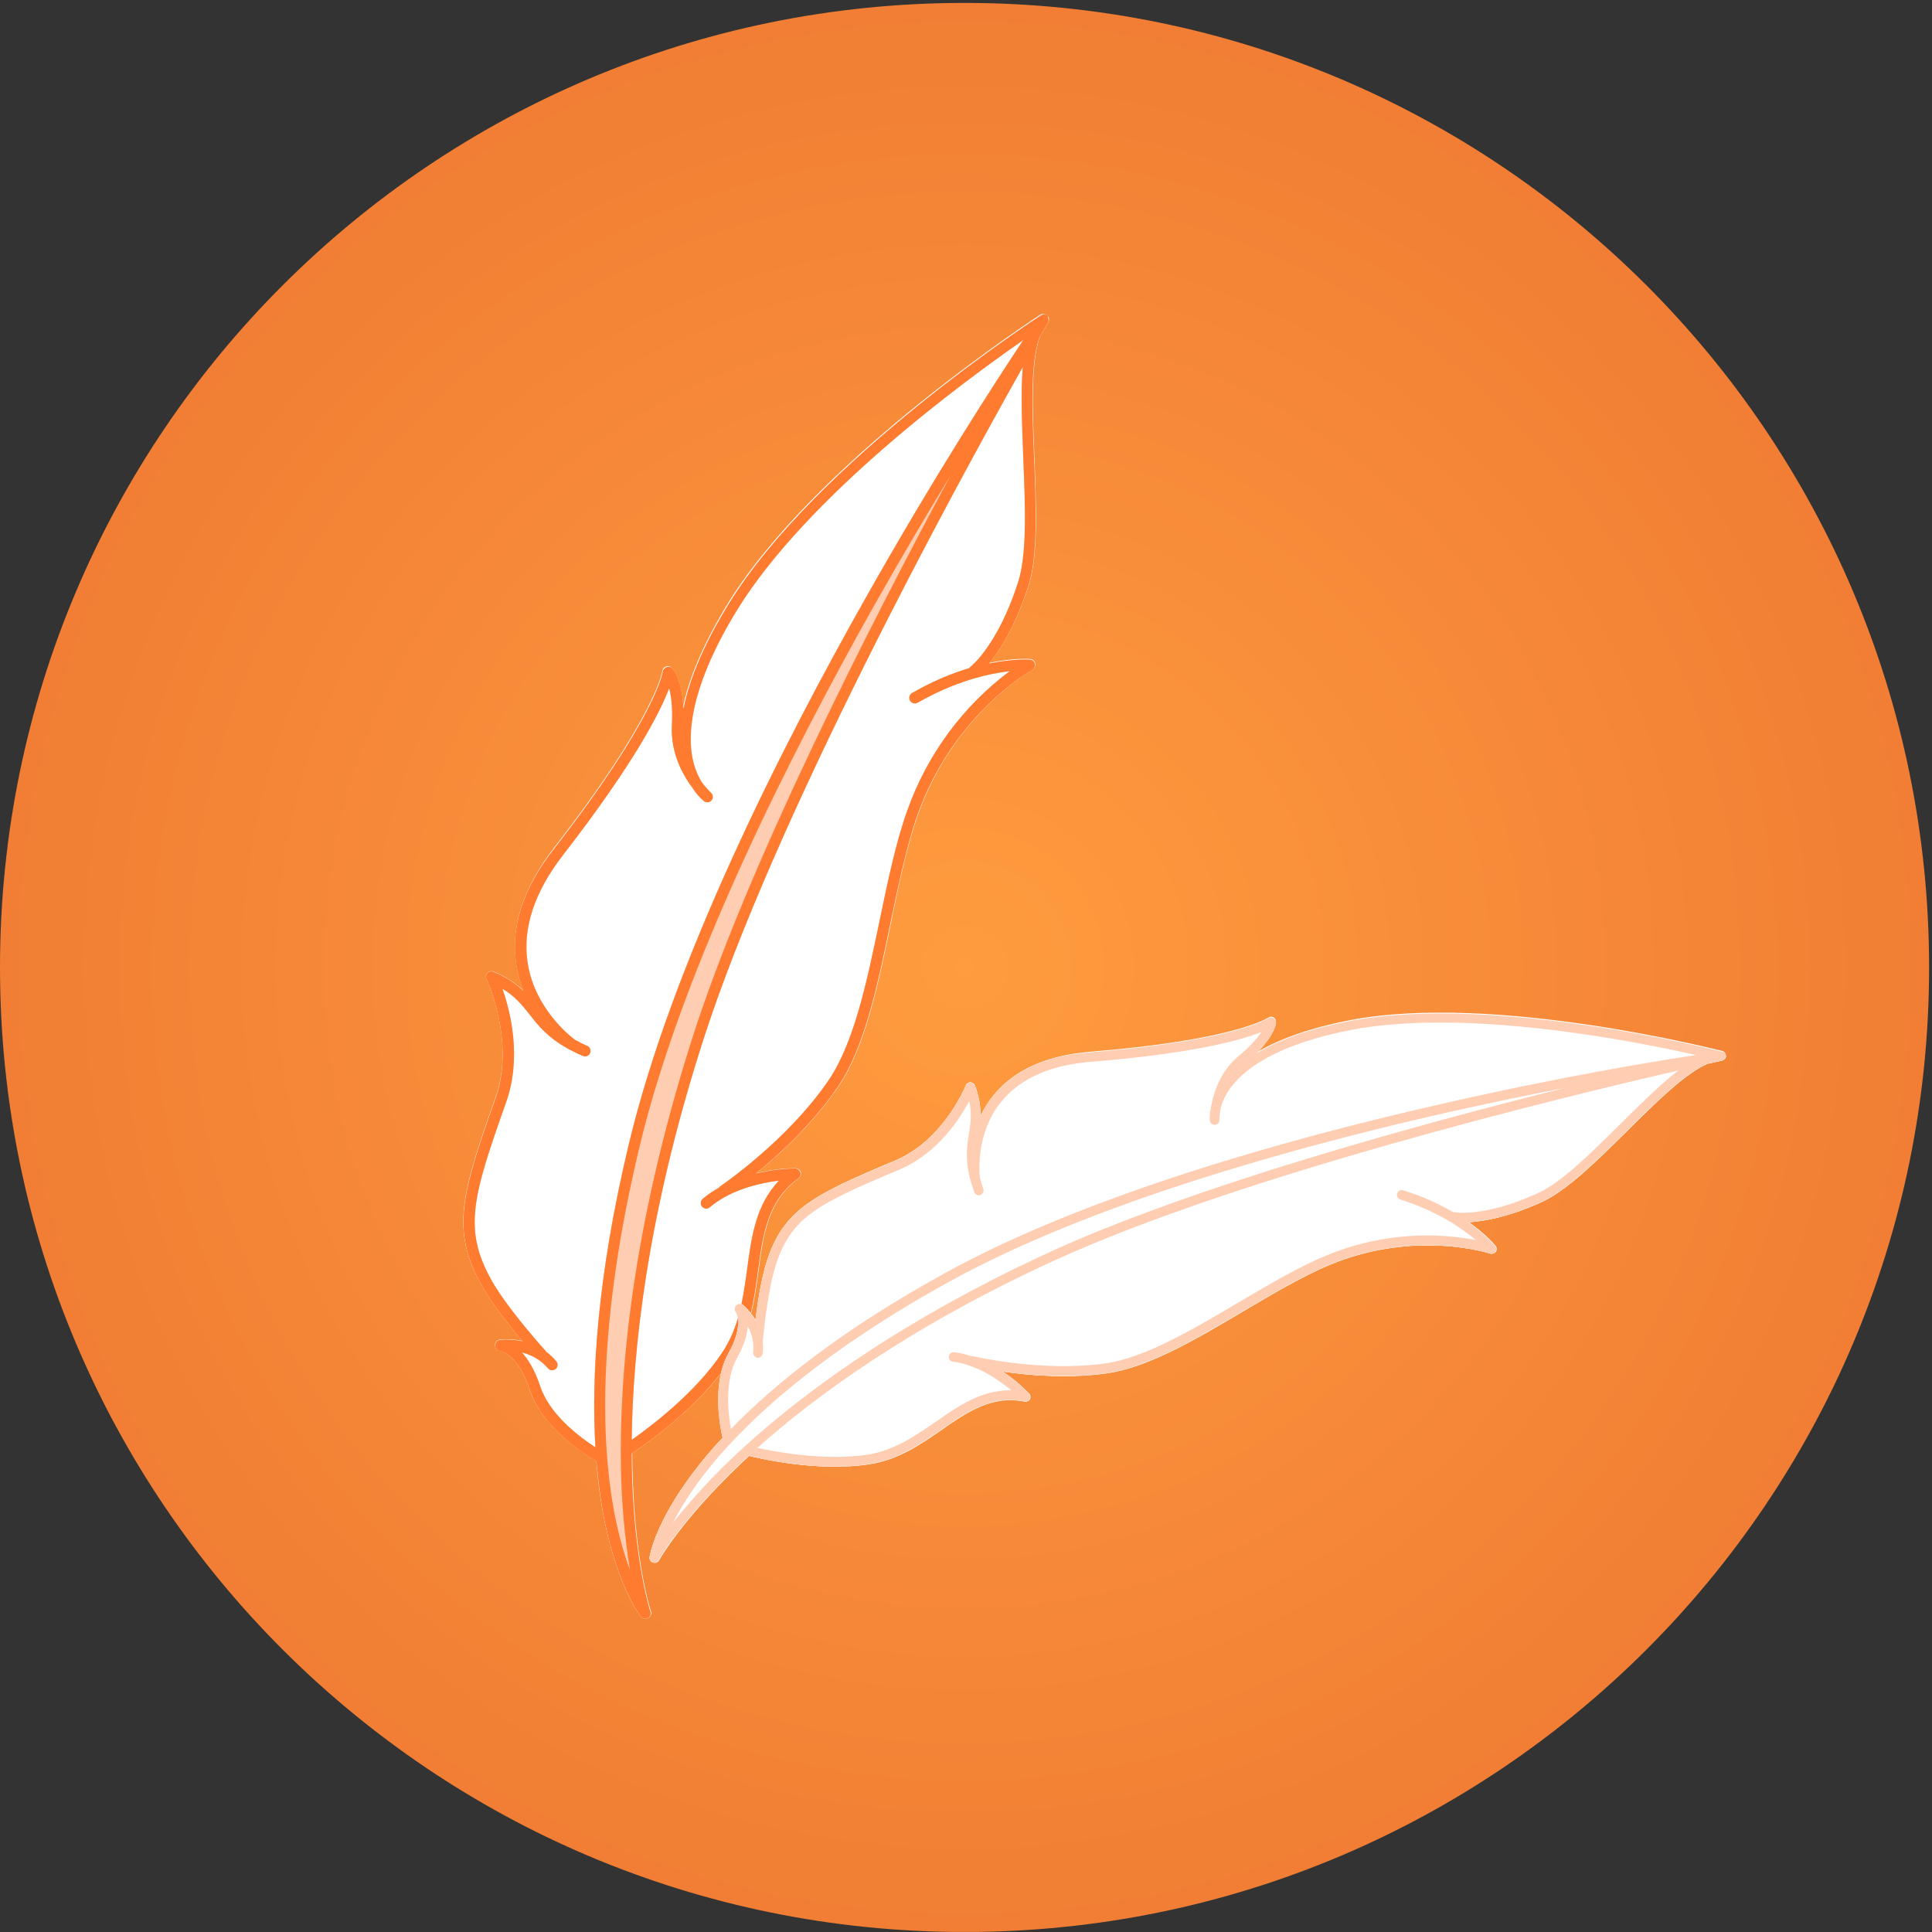 <svg xmlns="http://www.w3.org/2000/svg" xmlns:xlink="http://www.w3.org/1999/xlink" width="100" zoomAndPan="magnify" viewBox="0 0 75 75" height="100" preserveAspectRatio="xMidYMid meet" version="1.0"><rect x="0" y="0" width="75" height="75" fill="#333333" stroke="none"/><defs><clipPath id="e41445c780"><path d="M 0 0.113 L 74.887 0.113 L 74.887 74.996 L 0 74.996 Z M 0 0.113 " clip-rule="nonzero"/></clipPath><clipPath id="2348279af2"><path d="M 74.887 37.559 C 74.887 58.234 58.125 75 37.445 75 C 16.766 75 0 58.234 0 37.559 C 0 16.879 16.766 0.113 37.445 0.113 C 58.125 0.113 74.887 16.879 74.887 37.559 Z M 74.887 37.559 " clip-rule="nonzero"/></clipPath><radialGradient gradientTransform="matrix(1, 0, 0, 1, 0, 0.113)" gradientUnits="userSpaceOnUse" r="52.953" cx="37.444" id="93b101d2b4" cy="37.443" fx="37.444" fy="37.443"><stop stop-opacity="1" stop-color="rgb(99.939%, 61.07%, 24.649%)" offset="0"/><stop stop-opacity="1" stop-color="rgb(99.832%, 60.844%, 24.564%)" offset="0.016"/><stop stop-opacity="1" stop-color="rgb(99.741%, 60.651%, 24.49%)" offset="0.027"/><stop stop-opacity="1" stop-color="rgb(99.649%, 60.457%, 24.416%)" offset="0.039"/><stop stop-opacity="1" stop-color="rgb(99.557%, 60.265%, 24.342%)" offset="0.051"/><stop stop-opacity="1" stop-color="rgb(99.466%, 60.071%, 24.268%)" offset="0.062"/><stop stop-opacity="1" stop-color="rgb(99.374%, 59.877%, 24.194%)" offset="0.074"/><stop stop-opacity="1" stop-color="rgb(99.283%, 59.685%, 24.121%)" offset="0.086"/><stop stop-opacity="1" stop-color="rgb(99.191%, 59.491%, 24.046%)" offset="0.098"/><stop stop-opacity="1" stop-color="rgb(99.1%, 59.297%, 23.973%)" offset="0.109"/><stop stop-opacity="1" stop-color="rgb(99.008%, 59.103%, 23.9%)" offset="0.121"/><stop stop-opacity="1" stop-color="rgb(98.872%, 58.813%, 23.788%)" offset="0.133"/><stop stop-opacity="1" stop-color="rgb(98.689%, 58.427%, 23.64%)" offset="0.156"/><stop stop-opacity="1" stop-color="rgb(98.506%, 58.04%, 23.492%)" offset="0.18"/><stop stop-opacity="1" stop-color="rgb(98.323%, 57.654%, 23.344%)" offset="0.203"/><stop stop-opacity="1" stop-color="rgb(98.14%, 57.268%, 23.198%)" offset="0.227"/><stop stop-opacity="1" stop-color="rgb(97.958%, 56.88%, 23.05%)" offset="0.25"/><stop stop-opacity="1" stop-color="rgb(97.791%, 56.526%, 22.914%)" offset="0.273"/><stop stop-opacity="1" stop-color="rgb(97.638%, 56.204%, 22.792%)" offset="0.293"/><stop stop-opacity="1" stop-color="rgb(97.485%, 55.881%, 22.668%)" offset="0.312"/><stop stop-opacity="1" stop-color="rgb(97.333%, 55.559%, 22.545%)" offset="0.332"/><stop stop-opacity="1" stop-color="rgb(97.18%, 55.237%, 22.423%)" offset="0.352"/><stop stop-opacity="1" stop-color="rgb(97.029%, 54.915%, 22.299%)" offset="0.371"/><stop stop-opacity="1" stop-color="rgb(96.892%, 54.625%, 22.189%)" offset="0.391"/><stop stop-opacity="1" stop-color="rgb(96.77%, 54.367%, 22.09%)" offset="0.406"/><stop stop-opacity="1" stop-color="rgb(96.648%, 54.109%, 21.992%)" offset="0.422"/><stop stop-opacity="1" stop-color="rgb(96.526%, 53.851%, 21.893%)" offset="0.438"/><stop stop-opacity="1" stop-color="rgb(96.404%, 53.593%, 21.796%)" offset="0.453"/><stop stop-opacity="1" stop-color="rgb(96.281%, 53.336%, 21.696%)" offset="0.469"/><stop stop-opacity="1" stop-color="rgb(96.159%, 53.078%, 21.599%)" offset="0.484"/><stop stop-opacity="1" stop-color="rgb(96.039%, 52.82%, 21.5%)" offset="0.5"/><stop stop-opacity="1" stop-color="rgb(95.932%, 52.594%, 21.414%)" offset="0.516"/><stop stop-opacity="1" stop-color="rgb(95.84%, 52.4%, 21.339%)" offset="0.527"/><stop stop-opacity="1" stop-color="rgb(95.749%, 52.208%, 21.266%)" offset="0.539"/><stop stop-opacity="1" stop-color="rgb(95.657%, 52.014%, 21.191%)" offset="0.551"/><stop stop-opacity="1" stop-color="rgb(95.566%, 51.82%, 21.118%)" offset="0.562"/><stop stop-opacity="1" stop-color="rgb(95.428%, 51.53%, 21.007%)" offset="0.574"/><stop stop-opacity="1" stop-color="rgb(95.245%, 51.144%, 20.86%)" offset="0.598"/><stop stop-opacity="1" stop-color="rgb(95.064%, 50.757%, 20.712%)" offset="0.621"/><stop stop-opacity="1" stop-color="rgb(94.896%, 50.403%, 20.576%)" offset="0.645"/><stop stop-opacity="1" stop-color="rgb(94.743%, 50.081%, 20.453%)" offset="0.664"/><stop stop-opacity="1" stop-color="rgb(94.591%, 49.759%, 20.331%)" offset="0.684"/><stop stop-opacity="1" stop-color="rgb(94.453%, 49.467%, 20.219%)" offset="0.703"/><stop stop-opacity="1" stop-color="rgb(94.331%, 49.21%, 20.122%)" offset="0.719"/><stop stop-opacity="1" stop-color="rgb(94.211%, 48.952%, 20.023%)" offset="0.734"/><stop stop-opacity="1" stop-color="rgb(94.089%, 48.694%, 19.925%)" offset="0.75"/><stop stop-opacity="1" stop-color="rgb(93.982%, 48.47%, 19.838%)" offset="0.766"/><stop stop-opacity="1" stop-color="rgb(93.89%, 48.276%, 19.765%)" offset="0.777"/><stop stop-opacity="1" stop-color="rgb(93.753%, 47.986%, 19.653%)" offset="0.789"/><stop stop-opacity="1" stop-color="rgb(93.57%, 47.6%, 19.507%)" offset="0.812"/><stop stop-opacity="1" stop-color="rgb(93.402%, 47.244%, 19.371%)" offset="0.836"/><stop stop-opacity="1" stop-color="rgb(93.266%, 46.954%, 19.26%)" offset="0.855"/><stop stop-opacity="1" stop-color="rgb(93.144%, 46.696%, 19.162%)" offset="0.871"/><stop stop-opacity="1" stop-color="rgb(93.037%, 46.471%, 19.075%)" offset="0.887"/><stop stop-opacity="1" stop-color="rgb(92.9%, 46.181%, 18.965%)" offset="0.898"/><stop stop-opacity="1" stop-color="rgb(92.732%, 45.827%, 18.829%)" offset="0.922"/><stop stop-opacity="1" stop-color="rgb(92.61%, 45.569%, 18.732%)" offset="0.941"/><stop stop-opacity="1" stop-color="rgb(92.473%, 45.279%, 18.62%)" offset="0.953"/><stop stop-opacity="1" stop-color="rgb(92.291%, 44.893%, 18.472%)" offset="0.977"/><stop stop-opacity="1" stop-color="rgb(92.2%, 44.699%, 18.399%)" offset="1"/></radialGradient><clipPath id="bb6a3883fc"><path d="M 17 12 L 41 12 L 41 63 L 17 63 Z M 17 12 " clip-rule="nonzero"/></clipPath><clipPath id="cfa8d37b67"><path d="M 7.504 28.059 L 40.598 12.082 L 57.551 47.203 L 24.453 63.18 Z M 7.504 28.059 " clip-rule="nonzero"/></clipPath><clipPath id="cf99afcd4f"><path d="M 7.504 28.059 L 40.598 12.082 L 57.551 47.203 L 24.453 63.18 Z M 7.504 28.059 " clip-rule="nonzero"/></clipPath><clipPath id="0ae3902ee3"><path d="M 25 39 L 67 39 L 67 61 L 25 61 Z M 25 39 " clip-rule="nonzero"/></clipPath><clipPath id="3bc0ebc83c"><path d="M 37.074 29.027 L 67.078 40.859 L 54.691 72.254 L 24.691 60.422 Z M 37.074 29.027 " clip-rule="nonzero"/></clipPath><clipPath id="d145dff3b4"><path d="M 37.074 29.027 L 67.078 40.859 L 54.691 72.254 L 24.691 60.422 Z M 37.074 29.027 " clip-rule="nonzero"/></clipPath><clipPath id="f94549b16c"><path d="M 25 39 L 68 39 L 68 61 L 25 61 Z M 25 39 " clip-rule="nonzero"/></clipPath><clipPath id="5b6ad3a1bb"><path d="M 37.074 29.027 L 67.078 40.859 L 54.691 72.254 L 24.691 60.422 Z M 37.074 29.027 " clip-rule="nonzero"/></clipPath><clipPath id="d56f8f13e5"><path d="M 37.074 29.027 L 67.078 40.859 L 54.691 72.254 L 24.691 60.422 Z M 37.074 29.027 " clip-rule="nonzero"/></clipPath></defs><g clip-path="url(#e41445c780)"><g clip-path="url(#2348279af2)"><path fill="url(#93b101d2b4)" d="M 0 0.113 L 0 74.996 L 74.887 74.996 L 74.887 0.113 Z M 0 0.113 " fill-rule="nonzero"/></g></g><g clip-path="url(#bb6a3883fc)"><g clip-path="url(#cfa8d37b67)"><g clip-path="url(#cf99afcd4f)"><path fill="#ffffff" d="M 40.688 12.289 C 40.688 12.289 40.691 12.297 40.691 12.297 C 40.695 12.305 40.699 12.312 40.703 12.32 C 40.707 12.328 40.707 12.328 40.711 12.336 C 40.715 12.344 40.719 12.352 40.719 12.352 C 40.723 12.359 40.723 12.359 40.719 12.371 C 40.723 12.379 40.727 12.387 40.719 12.391 C 40.723 12.398 40.715 12.402 40.719 12.41 L 40.719 12.445 C 40.715 12.457 40.715 12.457 40.711 12.469 L 40.699 12.504 C 40.688 12.52 40.57 12.73 40.359 13.09 C 40.008 14.109 40.082 15.953 40.156 17.746 C 40.23 19.633 40.316 21.586 39.918 22.785 C 39.414 24.32 38.812 25.242 38.41 25.73 C 39.344 25.539 39.941 25.578 39.992 25.582 C 40.113 25.59 40.199 25.691 40.191 25.812 C 40.184 25.883 40.141 25.949 40.086 25.988 C 40.055 26.004 37.043 27.703 35.648 31.594 C 35.207 32.824 34.891 34.355 34.586 35.832 C 34.098 38.203 33.586 40.652 32.547 42.18 C 31.57 43.609 30.289 44.793 29.367 45.543 C 29.859 45.422 30.371 45.355 30.879 45.348 C 30.996 45.352 31.098 45.445 31.098 45.562 C 31.09 45.629 31.062 45.691 31.012 45.738 C 29.809 46.613 29.633 47.926 29.449 49.316 C 29.293 50.473 29.129 51.672 28.406 52.75 C 27.121 54.66 24.938 56.145 24.543 56.414 C 24.543 56.586 24.547 56.754 24.551 56.918 C 24.621 60.59 25.258 62.523 25.27 62.547 C 25.309 62.641 25.266 62.75 25.176 62.801 L 25.145 62.816 C 25.051 62.863 24.945 62.836 24.879 62.754 C 24.836 62.707 23.918 61.531 23.395 58.664 C 23.297 58.105 23.203 57.453 23.148 56.711 C 22.754 56.484 21.047 55.43 20.559 53.941 C 20.098 52.535 19.41 52.438 19.41 52.438 C 19.305 52.43 19.223 52.336 19.215 52.227 C 19.207 52.113 19.297 52.023 19.402 52 C 19.691 51.977 19.996 51.992 20.281 52.055 C 19.773 51.457 19.086 50.582 18.688 49.875 C 17.504 47.754 17.902 46.355 19.23 42.621 C 20.023 40.41 18.898 38.031 18.887 38.012 C 18.832 37.902 18.875 37.773 18.984 37.723 C 19.039 37.695 19.105 37.695 19.16 37.715 C 19.59 37.891 19.984 38.141 20.324 38.453 C 20.195 38.125 20.098 37.789 20.047 37.441 C 19.816 35.98 20.309 34.461 21.504 32.914 C 25.449 27.832 25.707 26.062 25.711 26.051 C 25.719 25.969 25.777 25.891 25.863 25.871 C 25.941 25.84 26.023 25.871 26.082 25.938 C 26.125 25.984 26.453 26.391 26.5 27.508 C 26.711 26.449 27.23 25.105 28.25 23.434 C 31.676 17.863 40.25 12.309 40.379 12.219 L 40.387 12.215 C 40.395 12.211 40.41 12.203 40.418 12.199 L 40.449 12.184 C 40.457 12.18 40.469 12.184 40.469 12.184 L 40.504 12.184 L 40.523 12.188 L 40.559 12.199 C 40.57 12.203 40.574 12.211 40.582 12.207 L 40.594 12.211 C 40.594 12.211 40.609 12.223 40.609 12.223 L 40.625 12.234 C 40.629 12.242 40.629 12.242 40.633 12.25 C 40.637 12.258 40.641 12.266 40.648 12.27 C 40.656 12.266 40.656 12.266 40.66 12.273 C 40.691 12.277 40.688 12.289 40.688 12.289 Z M 40.688 12.289 " fill-opacity="1" fill-rule="nonzero"/><path fill="#ffcdb1" d="M 40.688 12.289 C 40.684 12.281 40.68 12.273 40.668 12.27 C 40.656 12.266 40.664 12.262 40.66 12.254 L 40.648 12.242 C 40.645 12.234 40.633 12.23 40.633 12.23 L 40.621 12.227 C 40.609 12.223 40.605 12.215 40.598 12.219 L 40.562 12.207 L 40.543 12.207 L 40.523 12.203 L 40.504 12.203 C 40.496 12.207 40.484 12.203 40.484 12.203 L 40.473 12.211 L 40.457 12.219 C 40.449 12.223 40.434 12.23 40.426 12.234 L 40.418 12.238 C 40.285 12.32 31.707 17.887 28.281 23.457 C 27.258 25.121 26.738 26.465 26.531 27.531 C 26.48 26.406 26.156 26.008 26.113 25.961 C 26.059 25.902 25.977 25.871 25.891 25.895 C 25.809 25.918 25.746 25.984 25.73 26.07 C 25.73 26.09 25.469 27.852 21.523 32.934 C 20.305 34.473 19.812 35.992 20.043 37.453 C 20.094 37.801 20.191 38.137 20.32 38.465 C 19.98 38.152 19.594 37.898 19.156 37.727 C 19.051 37.68 18.922 37.734 18.879 37.84 C 18.859 37.898 18.863 37.965 18.891 38.02 C 18.898 38.039 20.02 40.422 19.238 42.637 C 17.91 46.371 17.512 47.77 18.695 49.891 C 19.094 50.598 19.781 51.473 20.289 52.07 C 20.004 52.008 19.699 51.988 19.41 52.016 C 19.301 52.031 19.215 52.129 19.223 52.242 C 19.23 52.352 19.309 52.438 19.418 52.453 C 19.426 52.449 20.105 52.551 20.566 53.957 C 21.055 55.445 22.754 56.504 23.156 56.727 C 23.223 57.473 23.305 58.121 23.402 58.676 C 23.918 61.531 24.848 62.711 24.879 62.762 C 24.945 62.836 25.051 62.863 25.137 62.82 L 25.152 62.812 C 25.242 62.762 25.285 62.652 25.246 62.559 C 25.238 62.543 24.598 60.602 24.527 56.93 C 24.527 56.766 24.52 56.598 24.523 56.426 C 24.926 56.16 27.102 54.68 28.383 52.762 C 29.105 51.684 29.27 50.484 29.426 49.328 C 29.609 47.934 29.789 46.613 30.988 45.746 C 31.086 45.68 31.109 45.547 31.031 45.449 C 30.996 45.391 30.93 45.355 30.855 45.359 C 30.348 45.367 29.84 45.441 29.344 45.555 C 30.266 44.805 31.547 43.621 32.523 42.191 C 33.562 40.664 34.074 38.215 34.562 35.844 C 34.875 34.363 35.191 32.832 35.625 31.605 C 37.02 27.715 40.035 26.02 40.066 26.008 C 40.168 25.945 40.199 25.816 40.152 25.715 C 40.121 25.652 40.055 25.609 39.977 25.609 C 39.926 25.602 39.34 25.57 38.395 25.758 C 38.797 25.27 39.398 24.348 39.902 22.809 C 40.301 21.609 40.215 19.66 40.141 17.773 C 40.066 15.98 39.988 14.129 40.344 13.113 C 40.551 12.75 40.672 12.547 40.684 12.531 L 40.695 12.496 C 40.699 12.484 40.699 12.484 40.703 12.473 L 40.703 12.434 C 40.699 12.426 40.707 12.422 40.703 12.414 C 40.699 12.41 40.707 12.406 40.703 12.398 C 40.699 12.391 40.707 12.387 40.703 12.379 C 40.699 12.371 40.695 12.363 40.695 12.363 C 40.691 12.355 40.691 12.355 40.688 12.348 C 40.684 12.34 40.68 12.332 40.676 12.324 C 40.688 12.309 40.691 12.297 40.688 12.289 Z M 39.723 17.773 C 39.805 19.621 39.883 21.535 39.512 22.652 C 38.734 25.039 37.711 25.859 37.695 25.867 C 37.668 25.887 37.648 25.906 37.633 25.934 C 36.859 26.164 36.117 26.496 35.41 26.902 C 35.305 26.961 35.273 27.094 35.336 27.199 C 35.395 27.301 35.523 27.336 35.629 27.277 C 37.117 26.422 38.418 26.141 39.203 26.051 C 37.379 27.418 36 29.289 35.234 31.441 C 34.781 32.691 34.465 34.242 34.152 35.734 C 33.668 38.066 33.168 40.473 32.176 41.926 C 30.551 44.312 27.957 46.051 27.938 46.07 L 27.922 46.098 C 27.691 46.227 27.477 46.371 27.273 46.543 C 27.188 46.625 27.18 46.762 27.258 46.848 C 27.34 46.934 27.457 46.945 27.547 46.871 C 28.383 46.164 29.539 45.918 30.238 45.832 C 29.344 46.773 29.176 47.98 29.004 49.262 C 28.852 50.367 28.703 51.516 28.027 52.52 C 26.969 54.105 25.211 55.41 24.523 55.895 C 24.562 52.449 25.109 47.223 27.266 40.477 C 30.043 31.793 37.098 18.875 39.703 14.25 C 39.621 15.254 39.676 16.492 39.723 17.773 Z M 33.59 23.23 C 30.328 29 26.094 37.363 24.414 44.402 C 23.168 49.598 22.953 53.465 23.113 56.184 C 22.535 55.812 21.336 54.926 20.969 53.809 C 20.762 53.184 20.504 52.77 20.262 52.504 C 20.648 52.594 21.012 52.812 21.273 53.117 C 21.344 53.207 21.48 53.219 21.57 53.145 C 21.66 53.074 21.668 52.938 21.598 52.848 C 21.488 52.719 21.363 52.598 21.23 52.496 C 21.215 52.484 19.711 50.828 19.074 49.688 C 17.984 47.723 18.34 46.473 19.645 42.797 C 20.27 41.039 19.809 39.25 19.504 38.383 C 20.008 38.684 20.262 39.012 20.551 39.371 C 20.879 39.797 21.254 40.277 22.082 40.73 L 22.105 40.746 C 22.121 40.758 22.145 40.766 22.168 40.773 C 22.309 40.848 22.457 40.922 22.625 40.992 C 22.734 41.035 22.863 40.992 22.906 40.887 C 22.949 40.777 22.906 40.648 22.801 40.602 C 22.621 40.527 22.469 40.445 22.32 40.363 C 22.086 40.191 20.754 39.121 20.484 37.383 C 20.277 36.047 20.738 34.637 21.855 33.195 C 24.664 29.57 25.645 27.605 25.977 26.715 C 26.055 27.023 26.117 27.48 26.082 28.16 C 26.023 29.223 26.508 30.09 26.887 30.594 C 27.008 30.785 27.16 30.961 27.332 31.105 C 27.434 31.176 27.562 31.148 27.633 31.059 C 27.695 30.973 27.684 30.852 27.602 30.777 C 27.473 30.648 27.348 30.508 27.234 30.352 C 27.035 30.016 26.91 29.656 26.855 29.27 C 26.707 28.27 26.891 26.484 28.621 23.668 C 31.355 19.246 37.43 14.793 39.723 13.203 C 38.625 14.848 36.203 18.598 33.59 23.23 Z M 33.59 23.23 " fill-opacity="1" fill-rule="nonzero"/><path fill="#ff7b30" d="M 40.688 12.289 C 40.684 12.281 40.68 12.273 40.668 12.27 C 40.656 12.266 40.664 12.262 40.66 12.254 L 40.648 12.242 C 40.645 12.234 40.633 12.23 40.633 12.23 L 40.621 12.227 C 40.609 12.223 40.605 12.215 40.598 12.219 L 40.562 12.207 L 40.543 12.207 L 40.523 12.203 L 40.504 12.203 C 40.496 12.207 40.484 12.203 40.484 12.203 L 40.473 12.211 L 40.457 12.219 C 40.449 12.223 40.434 12.23 40.426 12.234 L 40.418 12.238 C 40.285 12.32 31.707 17.887 28.281 23.457 C 27.258 25.121 26.738 26.465 26.531 27.531 C 26.48 26.406 26.156 26.008 26.113 25.961 C 26.059 25.902 25.977 25.871 25.891 25.895 C 25.809 25.918 25.746 25.984 25.73 26.07 C 25.73 26.09 25.469 27.852 21.523 32.934 C 20.305 34.473 19.812 35.992 20.043 37.453 C 20.094 37.801 20.191 38.137 20.32 38.465 C 19.98 38.152 19.594 37.898 19.156 37.727 C 19.051 37.68 18.922 37.734 18.879 37.84 C 18.859 37.898 18.863 37.965 18.891 38.02 C 18.898 38.039 20.02 40.422 19.238 42.637 C 17.91 46.371 17.512 47.77 18.695 49.891 C 19.094 50.598 19.781 51.473 20.289 52.07 C 20.004 52.008 19.699 51.988 19.41 52.016 C 19.301 52.031 19.215 52.129 19.223 52.242 C 19.23 52.352 19.309 52.438 19.418 52.453 C 19.426 52.449 20.105 52.551 20.566 53.957 C 21.055 55.445 22.754 56.504 23.156 56.727 C 23.223 57.473 23.305 58.121 23.402 58.676 C 23.918 61.531 24.848 62.711 24.879 62.762 C 24.945 62.836 25.051 62.863 25.137 62.82 L 25.152 62.812 C 25.242 62.762 25.285 62.652 25.246 62.559 C 25.238 62.543 24.598 60.602 24.527 56.93 C 24.527 56.766 24.52 56.598 24.523 56.426 C 24.926 56.16 27.102 54.68 28.383 52.762 C 29.105 51.684 29.27 50.484 29.426 49.328 C 29.609 47.934 29.789 46.613 30.988 45.746 C 31.086 45.68 31.109 45.547 31.031 45.449 C 30.996 45.391 30.93 45.355 30.855 45.359 C 30.348 45.367 29.84 45.441 29.344 45.555 C 30.266 44.805 31.547 43.621 32.523 42.191 C 33.562 40.664 34.074 38.215 34.562 35.844 C 34.875 34.363 35.191 32.832 35.625 31.605 C 37.02 27.715 40.035 26.02 40.066 26.008 C 40.168 25.945 40.199 25.816 40.152 25.715 C 40.121 25.652 40.055 25.609 39.977 25.609 C 39.926 25.602 39.34 25.57 38.395 25.758 C 38.797 25.27 39.398 24.348 39.902 22.809 C 40.301 21.609 40.215 19.66 40.141 17.773 C 40.066 15.98 39.988 14.129 40.344 13.113 C 40.551 12.75 40.672 12.547 40.684 12.531 L 40.695 12.496 C 40.699 12.484 40.699 12.484 40.703 12.473 L 40.703 12.434 C 40.699 12.426 40.707 12.422 40.703 12.414 C 40.699 12.41 40.707 12.406 40.703 12.398 C 40.699 12.391 40.707 12.387 40.703 12.379 C 40.699 12.371 40.695 12.363 40.695 12.363 C 40.691 12.355 40.691 12.355 40.688 12.348 C 40.684 12.34 40.68 12.332 40.676 12.324 C 40.688 12.309 40.691 12.297 40.688 12.289 Z M 24.105 56.961 C 24.125 58.301 24.246 59.633 24.453 60.949 C 24.168 60.164 23.961 59.355 23.816 58.547 C 23.355 55.98 23.164 51.449 24.828 44.508 C 26.504 37.523 30.723 29.203 33.965 23.453 C 35 21.621 36 19.934 36.902 18.453 C 33.668 24.457 28.996 33.648 26.859 40.348 C 24.465 47.871 24.039 53.535 24.105 56.961 Z M 39.723 17.773 C 39.797 19.621 39.883 21.535 39.504 22.656 C 38.727 25.043 37.703 25.863 37.688 25.871 C 37.66 25.891 37.641 25.91 37.625 25.938 C 36.852 26.168 36.109 26.496 35.402 26.906 C 35.297 26.965 35.266 27.098 35.328 27.203 C 35.387 27.305 35.516 27.34 35.621 27.281 C 37.109 26.426 38.41 26.145 39.195 26.055 C 37.371 27.422 35.992 29.293 35.227 31.445 C 34.773 32.695 34.457 34.246 34.145 35.738 C 33.66 38.07 33.16 40.477 32.168 41.93 C 30.543 44.316 27.949 46.055 27.93 46.074 L 27.922 46.098 C 27.691 46.227 27.477 46.371 27.273 46.543 C 27.188 46.625 27.18 46.762 27.258 46.848 C 27.34 46.934 27.457 46.945 27.547 46.871 C 28.383 46.164 29.539 45.918 30.238 45.832 C 29.344 46.773 29.176 47.98 29.004 49.262 C 28.852 50.367 28.703 51.516 28.027 52.52 C 26.969 54.105 25.211 55.41 24.523 55.895 C 24.562 52.449 25.109 47.223 27.266 40.477 C 30.043 31.793 37.098 18.875 39.703 14.25 C 39.621 15.254 39.676 16.492 39.723 17.773 Z M 33.598 23.227 C 30.336 28.996 26.102 37.359 24.414 44.402 C 23.168 49.598 22.953 53.465 23.113 56.184 C 22.535 55.812 21.336 54.926 20.969 53.809 C 20.762 53.184 20.504 52.77 20.262 52.504 C 20.648 52.594 21.012 52.812 21.273 53.117 C 21.344 53.207 21.48 53.219 21.57 53.145 C 21.66 53.074 21.668 52.938 21.598 52.848 C 21.488 52.719 21.363 52.598 21.23 52.496 C 21.215 52.484 19.711 50.828 19.074 49.688 C 17.984 47.723 18.34 46.473 19.645 42.797 C 20.27 41.039 19.809 39.25 19.504 38.383 C 20.008 38.684 20.262 39.012 20.551 39.371 C 20.879 39.797 21.254 40.277 22.082 40.73 L 22.105 40.746 C 22.121 40.758 22.145 40.766 22.168 40.773 C 22.309 40.848 22.457 40.922 22.625 40.992 C 22.734 41.035 22.863 40.992 22.906 40.887 C 22.949 40.777 22.906 40.648 22.801 40.602 C 22.621 40.527 22.469 40.445 22.32 40.363 C 22.086 40.191 20.754 39.121 20.484 37.383 C 20.277 36.047 20.738 34.637 21.855 33.195 C 24.664 29.57 25.645 27.605 25.977 26.715 C 26.055 27.023 26.117 27.48 26.082 28.16 C 26.023 29.223 26.508 30.09 26.887 30.594 C 27.008 30.785 27.16 30.961 27.332 31.105 C 27.434 31.176 27.562 31.148 27.633 31.059 C 27.695 30.973 27.684 30.852 27.602 30.777 C 27.473 30.648 27.348 30.508 27.234 30.352 C 27.035 30.016 26.91 29.656 26.855 29.27 C 26.707 28.27 26.891 26.484 28.621 23.668 C 31.355 19.246 37.43 14.793 39.723 13.203 C 38.625 14.848 36.203 18.598 33.598 23.227 Z M 33.598 23.227 " fill-opacity="1" fill-rule="nonzero"/></g></g></g><g clip-path="url(#0ae3902ee3)"><g clip-path="url(#3bc0ebc83c)"><g clip-path="url(#d145dff3b4)"><path fill="#ffffff" d="M 66.996 41.039 C 66.996 41.039 66.996 41.043 66.996 41.043 C 66.992 41.051 66.988 41.059 66.988 41.066 C 66.984 41.07 66.984 41.07 66.98 41.078 C 66.98 41.086 66.977 41.094 66.977 41.094 C 66.973 41.102 66.973 41.102 66.965 41.105 C 66.961 41.109 66.957 41.117 66.949 41.113 C 66.949 41.121 66.941 41.121 66.938 41.125 L 66.914 41.148 C 66.902 41.152 66.902 41.152 66.895 41.156 L 66.875 41.164 L 66.863 41.168 C 66.848 41.172 66.645 41.219 66.289 41.297 C 65.426 41.668 64.285 42.793 63.184 43.891 C 62.02 45.043 60.82 46.238 59.812 46.684 C 58.527 47.258 57.578 47.414 57.023 47.445 C 57.703 47.93 58.039 48.332 58.062 48.367 C 58.129 48.449 58.117 48.566 58.035 48.629 C 57.988 48.668 57.918 48.68 57.859 48.664 C 57.832 48.652 54.941 47.723 51.617 49.105 C 50.566 49.543 49.395 50.238 48.266 50.906 C 46.453 51.98 44.582 53.086 42.98 53.312 C 41.484 53.527 39.957 53.398 38.926 53.246 C 39.301 53.492 39.645 53.781 39.957 54.102 C 40.023 54.176 40.023 54.297 39.949 54.363 C 39.902 54.402 39.848 54.422 39.785 54.414 C 38.504 54.156 37.559 54.809 36.559 55.508 C 35.727 56.086 34.859 56.68 33.734 56.848 C 31.742 57.145 29.488 56.617 29.082 56.52 C 28.969 56.621 28.863 56.723 28.762 56.82 C 26.453 59.012 25.594 60.555 25.586 60.574 C 25.547 60.652 25.453 60.688 25.363 60.664 L 25.336 60.652 C 25.254 60.617 25.207 60.535 25.219 60.445 C 25.223 60.391 25.426 59.113 26.957 57.102 C 27.254 56.715 27.613 56.27 28.059 55.805 C 27.969 55.414 27.625 53.707 28.285 52.523 C 28.91 51.406 28.566 50.91 28.566 50.91 C 28.504 50.84 28.516 50.73 28.582 50.66 C 28.652 50.59 28.762 50.594 28.84 50.648 C 29.027 50.82 29.199 51.023 29.332 51.242 C 29.41 50.57 29.559 49.617 29.773 48.949 C 30.426 46.949 31.562 46.387 34.746 45.051 C 36.637 44.266 37.488 42.152 37.496 42.133 C 37.535 42.035 37.641 41.988 37.738 42.027 C 37.789 42.047 37.828 42.09 37.848 42.137 C 37.992 42.512 38.066 42.914 38.07 43.316 C 38.203 43.039 38.363 42.781 38.555 42.543 C 39.352 41.543 40.621 40.969 42.324 40.828 C 47.938 40.379 49.227 39.508 49.234 39.504 C 49.293 39.461 49.375 39.453 49.441 39.496 C 49.508 39.531 49.535 39.598 49.531 39.676 C 49.523 39.73 49.461 40.18 48.773 40.859 C 49.578 40.375 50.75 39.922 52.43 39.598 C 58.043 38.531 66.723 40.77 66.859 40.797 L 66.863 40.801 C 66.871 40.805 66.887 40.809 66.895 40.812 L 66.906 40.816 L 66.922 40.824 C 66.93 40.824 66.934 40.836 66.934 40.836 L 66.945 40.848 L 66.953 40.859 L 66.965 40.871 L 66.973 40.891 L 66.98 40.902 C 66.984 40.91 66.98 40.918 66.988 40.922 L 66.992 40.93 C 66.992 40.93 66.992 40.945 66.992 40.945 L 66.996 40.965 C 66.992 40.969 66.992 40.969 66.988 40.977 C 66.984 40.984 66.984 40.992 66.988 41 C 66.996 41.004 66.996 41.004 66.992 41.012 C 67.008 41.031 66.996 41.039 66.996 41.039 Z M 66.996 41.039 " fill-opacity="1" fill-rule="nonzero"/></g></g></g><g clip-path="url(#f94549b16c)"><g clip-path="url(#5b6ad3a1bb)"><g clip-path="url(#d56f8f13e5)"><path fill="#ffffff" d="M 66.996 41.039 C 67 41.031 67.004 41.023 67 41.012 C 66.996 41.004 67 41.008 67.004 41 L 67.004 40.984 C 67.004 40.977 67 40.965 67 40.965 L 66.996 40.957 C 66.992 40.945 66.996 40.941 66.988 40.938 L 66.984 40.926 L 66.977 40.91 L 66.965 40.895 L 66.941 40.871 C 66.934 40.867 66.93 40.859 66.93 40.859 L 66.918 40.852 L 66.902 40.848 C 66.895 40.844 66.883 40.84 66.875 40.836 L 66.867 40.832 C 66.738 40.797 58.047 38.566 52.43 39.633 C 50.754 39.949 49.582 40.402 48.773 40.895 C 49.469 40.203 49.527 39.762 49.535 39.707 C 49.539 39.637 49.508 39.57 49.441 39.527 C 49.379 39.488 49.297 39.488 49.234 39.527 C 49.223 39.539 47.934 40.402 42.32 40.852 C 40.609 40.973 39.344 41.547 38.543 42.547 C 38.352 42.785 38.195 43.043 38.062 43.32 C 38.059 42.918 37.988 42.52 37.84 42.141 C 37.805 42.047 37.695 41.996 37.602 42.031 C 37.551 42.051 37.512 42.09 37.492 42.141 C 37.484 42.16 36.629 44.27 34.738 45.066 C 31.555 46.402 30.422 46.965 29.77 48.961 C 29.555 49.633 29.406 50.582 29.324 51.258 C 29.195 51.039 29.023 50.836 28.832 50.664 C 28.758 50.602 28.645 50.605 28.578 50.676 C 28.512 50.742 28.504 50.844 28.559 50.926 C 28.566 50.926 28.906 51.422 28.277 52.539 C 27.617 53.723 27.957 55.426 28.051 55.816 C 27.613 56.293 27.246 56.727 26.949 57.117 C 25.426 59.113 25.227 60.398 25.215 60.449 C 25.207 60.535 25.254 60.617 25.328 60.648 L 25.344 60.656 C 25.43 60.68 25.523 60.645 25.566 60.566 C 25.57 60.551 26.43 59.004 28.742 56.812 C 28.844 56.715 28.949 56.613 29.062 56.512 C 29.473 56.617 31.719 57.145 33.715 56.84 C 34.84 56.672 35.703 56.074 36.539 55.5 C 37.539 54.801 38.492 54.145 39.762 54.402 C 39.867 54.43 39.965 54.363 39.984 54.258 C 39.996 54.199 39.98 54.137 39.934 54.094 C 39.625 53.773 39.277 53.488 38.906 53.238 C 39.938 53.391 41.461 53.52 42.961 53.305 C 44.559 53.078 46.434 51.973 48.246 50.898 C 49.383 50.23 50.551 49.539 51.598 49.098 C 54.922 47.715 57.809 48.652 57.836 48.664 C 57.938 48.695 58.039 48.641 58.074 48.551 C 58.098 48.492 58.082 48.426 58.039 48.375 C 58.012 48.34 57.684 47.945 56.996 47.449 C 57.551 47.418 58.5 47.266 59.785 46.688 C 60.793 46.242 61.992 45.047 63.156 43.895 C 64.262 42.797 65.402 41.668 66.262 41.301 C 66.621 41.219 66.82 41.176 66.84 41.176 L 66.848 41.172 L 66.867 41.164 C 66.879 41.16 66.879 41.16 66.887 41.152 L 66.898 41.145 L 66.91 41.133 C 66.914 41.125 66.922 41.129 66.926 41.121 C 66.926 41.113 66.934 41.117 66.938 41.109 C 66.941 41.102 66.945 41.105 66.949 41.098 C 66.953 41.09 66.953 41.086 66.953 41.086 C 66.957 41.078 66.957 41.078 66.961 41.07 C 66.965 41.062 66.965 41.059 66.969 41.051 C 66.984 41.047 66.996 41.043 66.996 41.039 Z M 62.906 43.629 C 61.773 44.762 60.594 45.934 59.652 46.348 C 57.66 47.246 56.523 47.07 56.512 47.066 C 56.48 47.062 56.457 47.059 56.43 47.066 C 55.82 46.707 55.164 46.422 54.48 46.211 C 54.383 46.176 54.277 46.234 54.246 46.332 C 54.215 46.434 54.273 46.535 54.371 46.566 C 55.809 47.023 56.766 47.688 57.293 48.137 C 55.328 47.77 53.305 47.984 51.469 48.75 C 50.395 49.195 49.215 49.898 48.066 50.57 C 46.289 51.625 44.445 52.711 42.922 52.93 C 40.422 53.285 37.762 52.645 37.738 52.641 L 37.711 52.648 C 37.488 52.574 37.266 52.52 37.035 52.492 C 36.934 52.484 36.84 52.562 36.832 52.664 C 36.824 52.762 36.891 52.844 36.988 52.859 C 37.941 52.98 38.789 53.578 39.262 53.973 C 38.125 53.949 37.25 54.551 36.328 55.191 C 35.527 55.742 34.703 56.316 33.656 56.473 C 32.008 56.719 30.121 56.363 29.402 56.207 C 31.633 54.215 35.309 51.508 40.918 48.938 C 48.141 45.633 60.633 42.594 65.156 41.555 C 64.457 42.09 63.699 42.848 62.906 43.629 Z M 55.746 42.898 C 50.102 44.184 42.215 46.367 36.703 49.41 C 32.625 51.652 30.02 53.777 28.375 55.473 C 28.266 54.883 28.117 53.598 28.613 52.711 C 28.891 52.211 29.004 51.805 29.031 51.496 C 29.203 51.793 29.277 52.152 29.238 52.5 C 29.223 52.598 29.301 52.691 29.398 52.707 C 29.5 52.723 29.594 52.648 29.605 52.547 C 29.625 52.402 29.629 52.25 29.609 52.109 C 29.609 52.094 29.773 50.16 30.125 49.086 C 30.73 47.238 31.746 46.734 34.883 45.418 C 36.383 44.793 37.25 43.449 37.625 42.746 C 37.734 43.246 37.676 43.602 37.617 43.996 C 37.543 44.453 37.457 44.973 37.66 45.77 L 37.668 45.797 C 37.668 45.812 37.676 45.832 37.684 45.852 C 37.723 45.984 37.766 46.121 37.816 46.273 C 37.852 46.367 37.961 46.426 38.055 46.391 C 38.148 46.355 38.207 46.25 38.172 46.156 C 38.113 45.996 38.074 45.852 38.039 45.711 C 38.012 45.457 37.898 43.977 38.852 42.789 C 39.586 41.875 40.762 41.344 42.355 41.219 C 46.352 40.895 48.199 40.371 48.965 40.062 C 48.816 40.293 48.559 40.602 48.105 40.977 C 47.391 41.559 47.125 42.379 47.023 42.914 C 46.977 43.105 46.953 43.305 46.965 43.5 C 46.98 43.605 47.074 43.672 47.176 43.664 C 47.266 43.652 47.336 43.578 47.336 43.48 C 47.34 43.32 47.355 43.16 47.391 42.996 C 47.484 42.672 47.641 42.379 47.855 42.121 C 48.406 41.438 49.66 40.512 52.5 39.973 C 56.965 39.133 63.445 40.414 65.836 40.957 C 64.125 41.211 60.277 41.859 55.746 42.898 Z M 55.746 42.898 " fill-opacity="1" fill-rule="nonzero"/><path fill="#ffcdb1" d="M 66.996 41.039 C 67 41.031 67.004 41.023 67 41.012 C 66.996 41.004 67 41.008 67.004 41 L 67.004 40.984 C 67.004 40.977 67 40.965 67 40.965 L 66.996 40.957 C 66.992 40.945 66.996 40.941 66.988 40.938 L 66.984 40.926 L 66.977 40.91 L 66.965 40.895 L 66.941 40.871 C 66.934 40.867 66.93 40.859 66.93 40.859 L 66.918 40.852 L 66.902 40.848 C 66.895 40.844 66.883 40.84 66.875 40.836 L 66.867 40.832 C 66.738 40.797 58.047 38.566 52.43 39.633 C 50.754 39.949 49.582 40.402 48.773 40.895 C 49.469 40.203 49.527 39.762 49.535 39.707 C 49.539 39.637 49.508 39.57 49.441 39.527 C 49.379 39.488 49.297 39.488 49.234 39.527 C 49.223 39.539 47.934 40.402 42.32 40.852 C 40.609 40.973 39.344 41.547 38.543 42.547 C 38.352 42.785 38.195 43.043 38.062 43.32 C 38.059 42.918 37.988 42.52 37.84 42.141 C 37.805 42.047 37.695 41.996 37.602 42.031 C 37.551 42.051 37.512 42.09 37.492 42.141 C 37.484 42.16 36.629 44.27 34.738 45.066 C 31.555 46.402 30.422 46.965 29.77 48.961 C 29.555 49.633 29.406 50.582 29.324 51.258 C 29.195 51.039 29.023 50.836 28.832 50.664 C 28.758 50.602 28.645 50.605 28.578 50.676 C 28.512 50.742 28.504 50.844 28.559 50.926 C 28.566 50.926 28.906 51.422 28.277 52.539 C 27.617 53.723 27.957 55.426 28.051 55.816 C 27.613 56.293 27.246 56.727 26.949 57.117 C 25.426 59.113 25.227 60.398 25.215 60.449 C 25.207 60.535 25.254 60.617 25.328 60.648 L 25.344 60.656 C 25.43 60.68 25.523 60.645 25.566 60.566 C 25.57 60.551 26.43 59.004 28.742 56.812 C 28.844 56.715 28.949 56.613 29.062 56.512 C 29.473 56.617 31.719 57.145 33.715 56.84 C 34.84 56.672 35.703 56.074 36.539 55.5 C 37.539 54.801 38.492 54.145 39.762 54.402 C 39.867 54.43 39.965 54.363 39.984 54.258 C 39.996 54.199 39.98 54.137 39.934 54.094 C 39.625 53.773 39.277 53.488 38.906 53.238 C 39.938 53.391 41.461 53.52 42.961 53.305 C 44.559 53.078 46.434 51.973 48.246 50.898 C 49.383 50.23 50.551 49.539 51.598 49.098 C 54.922 47.715 57.809 48.652 57.836 48.664 C 57.938 48.695 58.039 48.641 58.074 48.551 C 58.098 48.492 58.082 48.426 58.039 48.375 C 58.012 48.34 57.684 47.945 56.996 47.449 C 57.551 47.418 58.5 47.266 59.785 46.688 C 60.793 46.242 61.992 45.047 63.156 43.895 C 64.262 42.797 65.402 41.668 66.262 41.301 C 66.621 41.219 66.82 41.176 66.84 41.176 L 66.848 41.172 L 66.867 41.164 C 66.879 41.16 66.879 41.16 66.887 41.152 L 66.898 41.145 L 66.91 41.133 C 66.914 41.125 66.922 41.129 66.926 41.121 C 66.926 41.113 66.934 41.117 66.938 41.109 C 66.941 41.102 66.945 41.105 66.949 41.098 C 66.953 41.09 66.953 41.086 66.953 41.086 C 66.957 41.078 66.957 41.078 66.961 41.07 C 66.965 41.062 66.965 41.059 66.969 41.051 C 66.984 41.047 66.996 41.043 66.996 41.039 Z M 28.469 56.559 C 27.621 57.355 26.84 58.211 26.121 59.117 C 26.453 58.477 26.848 57.871 27.281 57.301 C 28.648 55.508 31.441 52.734 36.879 49.738 C 42.355 46.723 50.207 44.555 55.828 43.266 C 57.621 42.859 59.301 42.512 60.789 42.223 C 55.008 43.664 46.328 46.051 40.758 48.602 C 34.508 51.473 30.625 54.516 28.469 56.559 Z M 62.906 43.629 C 61.766 44.758 60.594 45.934 59.645 46.344 C 57.652 47.242 56.516 47.07 56.504 47.062 C 56.473 47.059 56.449 47.059 56.422 47.062 C 55.812 46.703 55.156 46.418 54.473 46.207 C 54.375 46.176 54.27 46.23 54.238 46.332 C 54.207 46.43 54.266 46.531 54.367 46.566 C 55.801 47.02 56.758 47.684 57.285 48.133 C 55.32 47.77 53.297 47.98 51.461 48.75 C 50.391 49.191 49.207 49.898 48.062 50.57 C 46.281 51.625 44.438 52.711 42.914 52.926 C 40.418 53.281 37.754 52.641 37.73 52.641 L 37.711 52.648 C 37.488 52.574 37.266 52.52 37.035 52.492 C 36.934 52.484 36.84 52.562 36.832 52.664 C 36.824 52.762 36.891 52.844 36.988 52.859 C 37.941 52.98 38.789 53.578 39.262 53.973 C 38.125 53.949 37.25 54.551 36.328 55.191 C 35.527 55.742 34.703 56.316 33.656 56.473 C 32.008 56.719 30.121 56.363 29.402 56.207 C 31.633 54.215 35.309 51.508 40.918 48.938 C 48.141 45.633 60.633 42.594 65.156 41.555 C 64.457 42.09 63.699 42.848 62.906 43.629 Z M 55.754 42.902 C 50.109 44.188 42.223 46.371 36.703 49.41 C 32.625 51.652 30.02 53.777 28.375 55.473 C 28.266 54.883 28.117 53.598 28.613 52.711 C 28.891 52.211 29.004 51.805 29.031 51.496 C 29.203 51.793 29.277 52.152 29.238 52.5 C 29.223 52.598 29.301 52.691 29.398 52.707 C 29.5 52.723 29.594 52.648 29.605 52.547 C 29.625 52.402 29.629 52.25 29.609 52.109 C 29.609 52.094 29.773 50.16 30.125 49.086 C 30.73 47.238 31.746 46.734 34.883 45.418 C 36.383 44.793 37.25 43.449 37.625 42.746 C 37.734 43.246 37.676 43.602 37.617 43.996 C 37.543 44.453 37.457 44.973 37.66 45.77 L 37.668 45.797 C 37.668 45.812 37.676 45.832 37.684 45.852 C 37.723 45.984 37.766 46.121 37.816 46.273 C 37.852 46.367 37.961 46.426 38.055 46.391 C 38.148 46.355 38.207 46.25 38.172 46.156 C 38.113 45.996 38.074 45.852 38.039 45.711 C 38.012 45.457 37.898 43.977 38.852 42.789 C 39.586 41.875 40.762 41.344 42.355 41.219 C 46.352 40.895 48.199 40.371 48.965 40.062 C 48.816 40.293 48.559 40.602 48.105 40.977 C 47.391 41.559 47.125 42.379 47.023 42.914 C 46.977 43.105 46.953 43.305 46.965 43.5 C 46.98 43.605 47.074 43.672 47.176 43.664 C 47.266 43.652 47.336 43.578 47.336 43.48 C 47.34 43.32 47.355 43.16 47.391 42.996 C 47.484 42.672 47.641 42.379 47.855 42.121 C 48.406 41.438 49.66 40.512 52.5 39.973 C 56.965 39.133 63.445 40.414 65.836 40.957 C 64.125 41.211 60.277 41.859 55.754 42.902 Z M 55.754 42.902 " fill-opacity="1" fill-rule="nonzero"/></g></g></g></svg>